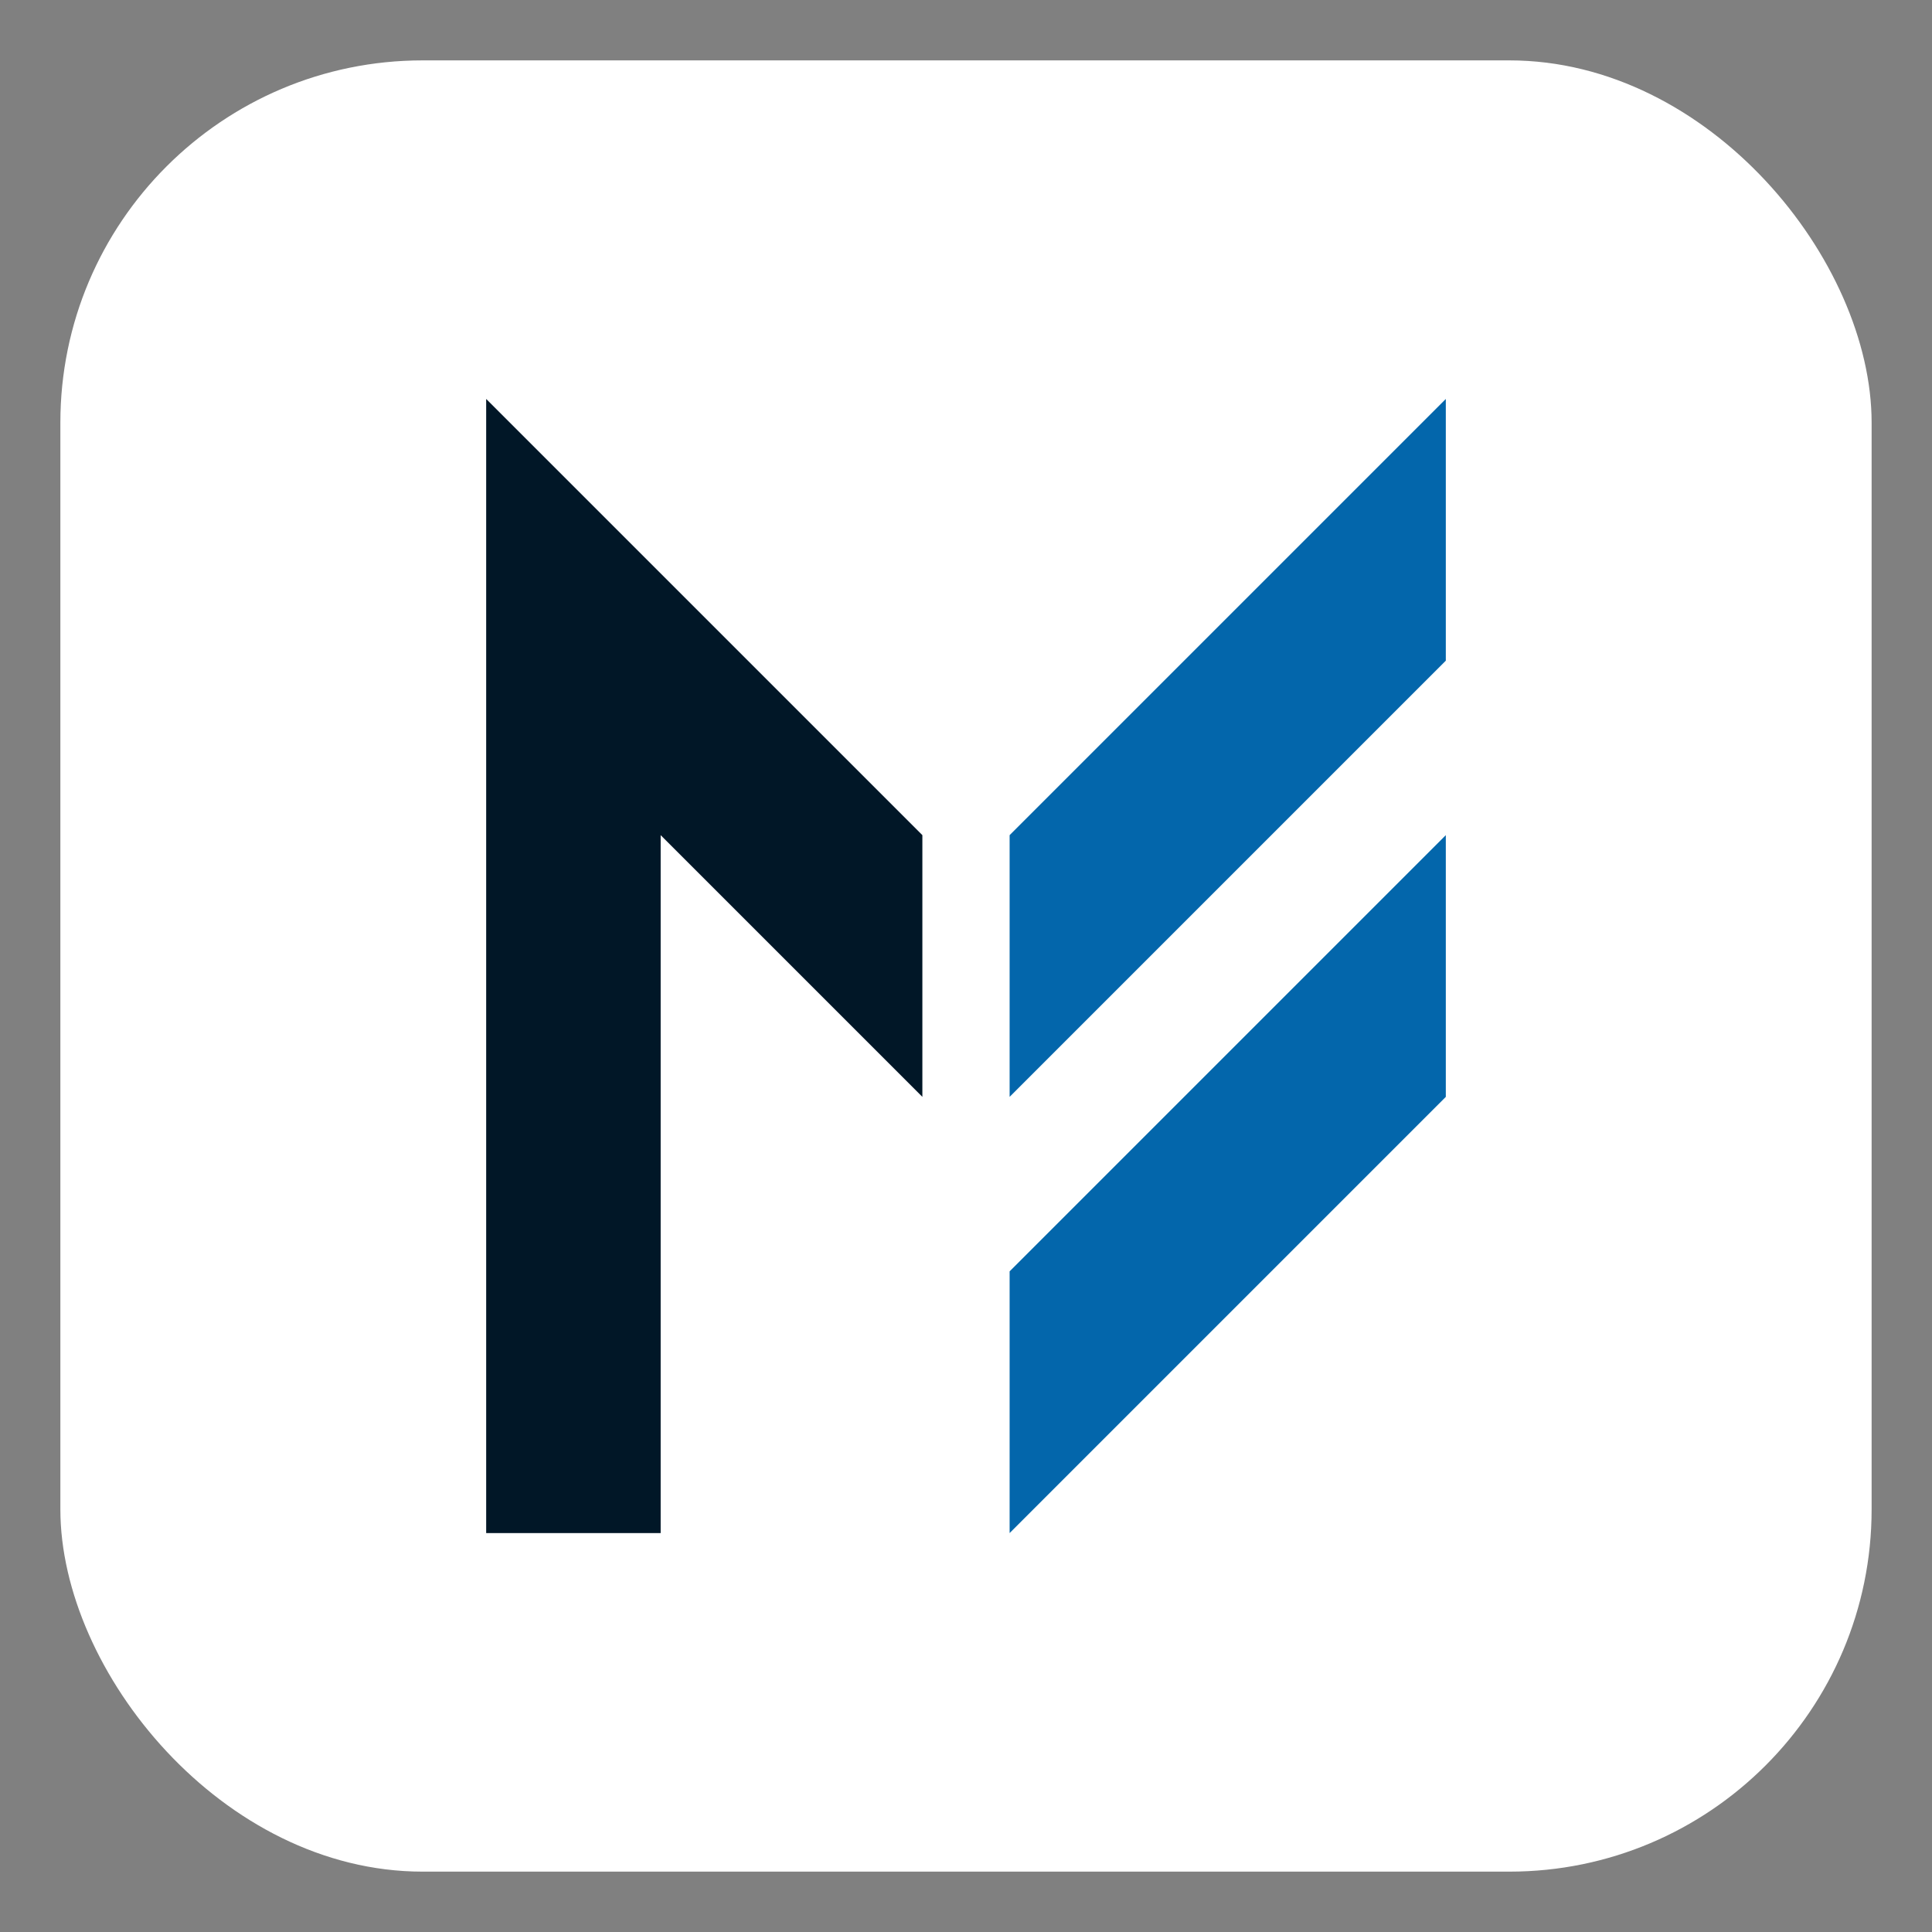 <?xml version="1.0" encoding="UTF-8" standalone="no"?>
<!-- Created with Inkscape (http://www.inkscape.org/) -->

<svg
   xmlns:dc="http://purl.org/dc/elements/1.1/"
   xmlns:cc="http://creativecommons.org/ns#"
   xmlns:rdf="http://www.w3.org/1999/02/22-rdf-syntax-ns#"
   xmlns:svg="http://www.w3.org/2000/svg"
   xmlns="http://www.w3.org/2000/svg"
   xmlns:sodipodi="http://sodipodi.sourceforge.net/DTD/sodipodi-0.dtd"
   xmlns:inkscape="http://www.inkscape.org/namespaces/inkscape"
   width="512"
   height="512"
   viewBox="0 0 135.467 135.467"
   version="1.1"
   id="svg3785"
   inkscape:version="0.92.2 5c3e80d, 2017-08-06"
   sodipodi:docname="icon.svg"
   inkscape:export-filename="C:\cygwin\home\misik\stefanmisik.eu\assets\icon.png"
   inkscape:export-xdpi="96"
   inkscape:export-ydpi="96">
  <rect x="0" y="0" width="135.467" height="135.467" fill="#808080" stroke="none"/>
  <defs
     id="defs3779" />
  <sodipodi:namedview
     id="base"
     pagecolor="#ffffff"
     bordercolor="#666666"
     borderopacity="1.0"
     inkscape:pageopacity="0.0"
     inkscape:pageshadow="2"
     inkscape:zoom="0.24748737"
     inkscape:cx="-522.0927"
     inkscape:cy="279.49476"
     inkscape:document-units="px"
     inkscape:current-layer="layer1"
     showgrid="false"
     units="px"
     inkscape:window-width="1446"
     inkscape:window-height="786"
     inkscape:window-x="1462"
     inkscape:window-y="188"
     inkscape:window-maximized="0" />
  <g
     inkscape:label="Layer 1"
     inkscape:groupmode="layer"
     id="layer1"
     transform="translate(0,-161.533)">
    <rect
       id="rect3799"
       width="127"
       height="127"
       x="4.233"
       y="165.767"
       style="stroke-width:0.265;fill:#ffffff"
       rx="25.4"
       ry="25.4" />
    <g
       id="g842"
       transform="matrix(6.117,0,0,6.117,15.739,-1455.966)">
      <path
         inkscape:connector-curvature="0"
         id="path26-3"
         d="m 9,274 5,-5 v 3 c -1,1 -4,4 -5,5 z"
         style="fill:#0366ab;fill-opacity:1;stroke:none;stroke-width:0.265px;stroke-linecap:butt;stroke-linejoin:miter;stroke-opacity:1"
         sodipodi:nodetypes="ccccc" />
      <path
         inkscape:connector-curvature="0"
         id="path28-8"
         d="m 9,279 c 1,-1 4,-4 5,-5 v 3 l -5,5 z"
         style="fill:#0366ab;fill-opacity:1;stroke:none;stroke-width:0.265px;stroke-linecap:butt;stroke-linejoin:miter;stroke-opacity:1"
         sodipodi:nodetypes="ccccc" />
      <path
         sodipodi:nodetypes="ccccccc"
         inkscape:connector-curvature="0"
         id="path30-0"
         d="m 8,274 -5,-5 v 13 h 2 v -8 l 3,3 z"
         style="fill:#011727;fill-opacity:1;stroke:none;stroke-width:0.265px;stroke-linecap:butt;stroke-linejoin:miter;stroke-opacity:1" />
    </g>
  </g>
</svg>
